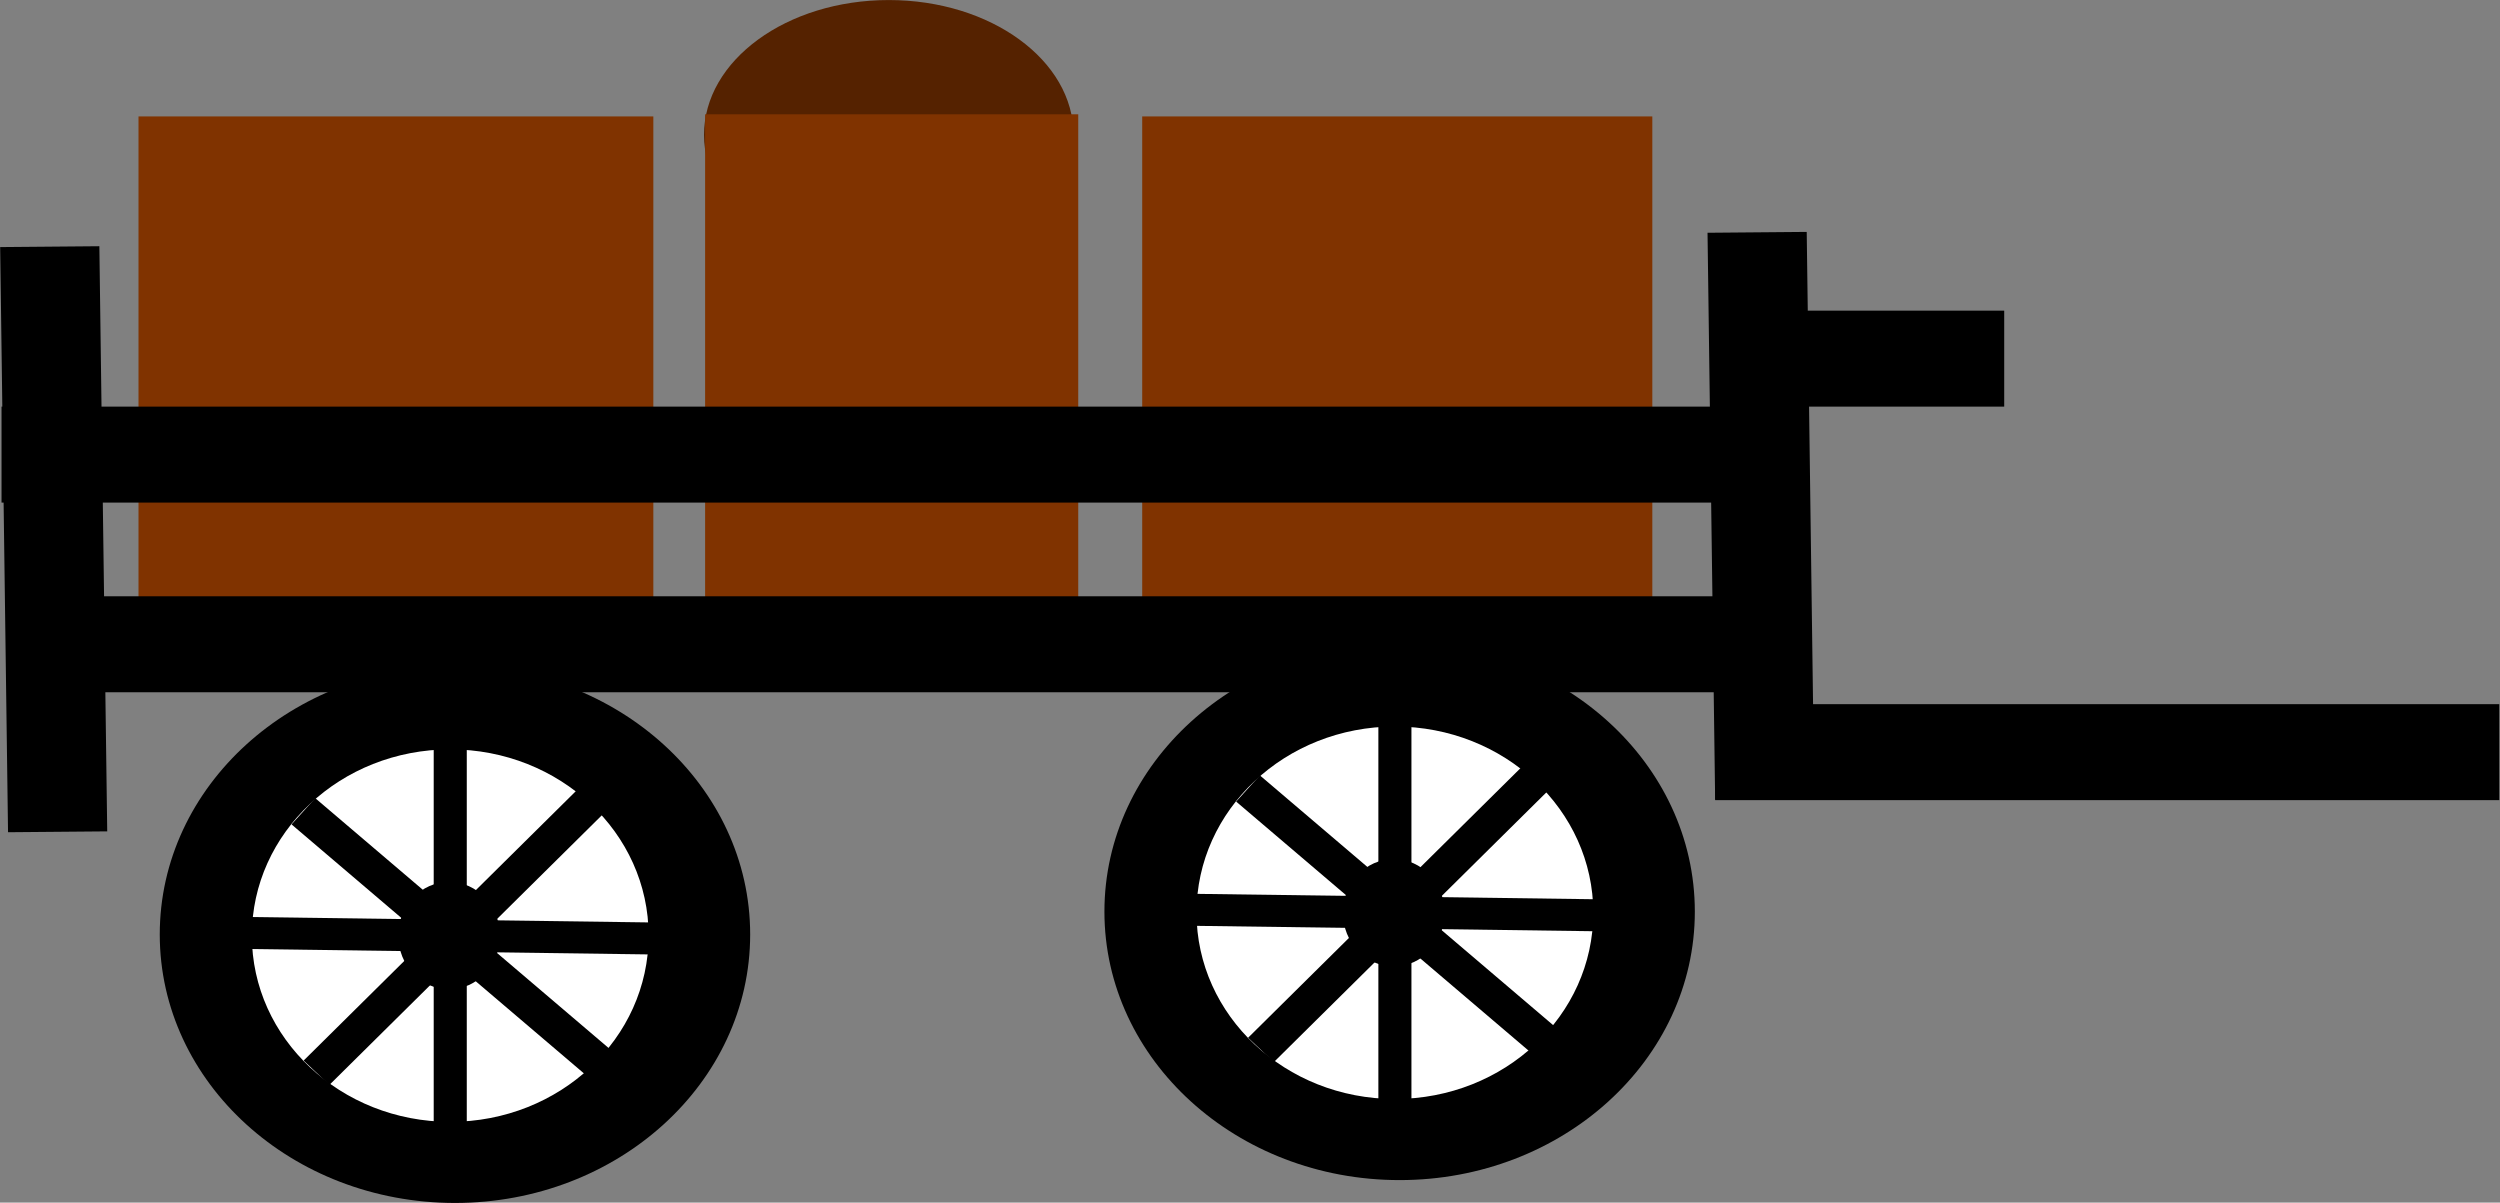 <?xml version="1.0" encoding="UTF-8" standalone="no"?>
<!-- Created with Inkscape (http://www.inkscape.org/) -->

<svg
   xmlns:dc="http://purl.org/dc/elements/1.1/"
   xmlns:cc="http://creativecommons.org/ns#"
   xmlns:rdf="http://www.w3.org/1999/02/22-rdf-syntax-ns#"
   xmlns:svg="http://www.w3.org/2000/svg"
   xmlns="http://www.w3.org/2000/svg"
   xmlns:sodipodi="http://sodipodi.sourceforge.net/DTD/sodipodi-0.dtd"
   xmlns:inkscape="http://www.inkscape.org/namespaces/inkscape"
   width="554.965mm"
   height="266.957mm"
   viewBox="0 0 554.965 266.957"
   version="1.1"
   id="svg415"
   inkscape:version="0.92.4 (5da689c313, 2019-01-14)"
   sodipodi:docname="chariotbou.svg">
  <rect x="0" y="0" width="554.965" height="266.957" fill="#808080" stroke="none"/>
  <defs
     id="defs409" />
  <sodipodi:namedview
     id="base"
     pagecolor="#ffffff"
     bordercolor="#666666"
     borderopacity="1.0"
     inkscape:pageopacity="0.0"
     inkscape:pageshadow="2"
     inkscape:zoom="0.35"
     inkscape:cx="1006.4789"
     inkscape:cy="51.660035"
     inkscape:document-units="mm"
     inkscape:current-layer="layer1"
     showgrid="false"
     inkscape:window-width="958"
     inkscape:window-height="1008"
     inkscape:window-x="953"
     inkscape:window-y="0"
     inkscape:window-maximized="0" />
  <g
     inkscape:label="Calque 1"
     inkscape:groupmode="layer"
     id="layer1"
     transform="translate(72.052,18.527)">
    <g
       id="g585"
       transform="matrix(1.387,0,0,1.342,-35.015,-58.505)">
      <ellipse
         ry="22.301"
         rx="29.57"
         cy="52.098"
         cx="115.543"
         id="path529"
         style="opacity:1;fill:#552200;fill-opacity:1;stroke:none;stroke-width:2.994;stroke-linecap:square;stroke-linejoin:round;stroke-miterlimit:4;stroke-dasharray:none;stroke-dashoffset:0;stroke-opacity:1;paint-order:normal" />
      <rect
         y="49.048"
         x="-4.536"
         height="81.643"
         width="82.399"
         id="rect510"
         style="opacity:1;fill:#803300;fill-opacity:1;stroke:none;stroke-width:2.775;stroke-linecap:square;stroke-linejoin:round;stroke-miterlimit:4;stroke-dasharray:none;stroke-dashoffset:0;stroke-opacity:1;paint-order:normal" />
      <rect
         y="49.048"
         x="156.104"
         height="81.643"
         width="81.643"
         id="rect510-4"
         style="opacity:1;fill:#803300;fill-opacity:1;stroke:none;stroke-width:2.762;stroke-linecap:square;stroke-linejoin:round;stroke-miterlimit:4;stroke-dasharray:none;stroke-dashoffset:0;stroke-opacity:1;paint-order:normal" />
      <rect
         y="48.696"
         x="86.148"
         height="84.667"
         width="59.72"
         id="rect527"
         style="opacity:1;fill:#803300;fill-opacity:1;stroke:none;stroke-width:3.065;stroke-linecap:square;stroke-linejoin:round;stroke-miterlimit:4;stroke-dasharray:none;stroke-dashoffset:0;stroke-opacity:1;paint-order:normal" />
      <ellipse
         ry="44.412"
         rx="47.247"
         cy="184.363"
         cx="46.113"
         id="path35"
         style="opacity:1;fill:#000000;fill-opacity:1;stroke:none;stroke-width:2.605;stroke-linecap:square;stroke-linejoin:round;stroke-miterlimit:4;stroke-dasharray:none;stroke-dashoffset:0;stroke-opacity:1;paint-order:normal" />
      <ellipse
         ry="30.805"
         rx="31.75"
         cy="184.552"
         cx="45.357"
         id="path35-3"
         style="opacity:1;fill:#ffffff;fill-opacity:1;stroke:none;stroke-width:1.779;stroke-linecap:square;stroke-linejoin:round;stroke-miterlimit:4;stroke-dasharray:none;stroke-dashoffset:0;stroke-opacity:1;paint-order:normal" />
      <ellipse
         ry="8.882"
         rx="8.126"
         cy="184.552"
         cx="45.168"
         id="path35-3-1"
         style="opacity:1;fill:#000000;fill-opacity:1;stroke:none;stroke-width:0.483;stroke-linecap:square;stroke-linejoin:round;stroke-miterlimit:4;stroke-dasharray:none;stroke-dashoffset:0;stroke-opacity:1;paint-order:normal" />
      <rect
         y="151.29"
         x="42.711"
         height="70.682"
         width="5.292"
         id="rect90"
         style="opacity:1;fill:#000000;fill-opacity:1;stroke:none;stroke-width:3.314;stroke-linecap:square;stroke-linejoin:round;stroke-miterlimit:4;stroke-dasharray:none;stroke-dashoffset:0;stroke-opacity:1;paint-order:normal" />
      <rect
         transform="matrix(-0.019,1,-1,-0.014,0,0)"
         y="-83.242"
         x="181.243"
         height="69.533"
         width="5.292"
         id="rect90-1"
         style="opacity:1;fill:#000000;fill-opacity:1;stroke:none;stroke-width:3.287;stroke-linecap:square;stroke-linejoin:round;stroke-miterlimit:4;stroke-dasharray:none;stroke-dashoffset:0;stroke-opacity:1;paint-order:normal" />
      <rect
         transform="matrix(0.716,0.698,-0.699,0.715,0,0)"
         y="65.797"
         x="159.128"
         height="65.883"
         width="5.765"
         id="rect90-5"
         style="opacity:1;fill:#000000;fill-opacity:1;stroke:none;stroke-width:3.339;stroke-linecap:square;stroke-linejoin:round;stroke-miterlimit:4;stroke-dasharray:none;stroke-dashoffset:0;stroke-opacity:1;paint-order:normal" />
      <rect
         transform="matrix(-0.659,0.752,-0.751,-0.661,0,0)"
         y="-190.341"
         x="105.789"
         height="65.883"
         width="5.765"
         id="rect90-5-7"
         style="opacity:1;fill:#000000;fill-opacity:1;stroke:none;stroke-width:3.339;stroke-linecap:square;stroke-linejoin:round;stroke-miterlimit:4;stroke-dasharray:none;stroke-dashoffset:0;stroke-opacity:1;paint-order:normal" />
      <ellipse
         ry="44.412"
         rx="47.247"
         cy="180.583"
         cx="197.304"
         id="path35-9"
         style="opacity:1;fill:#000000;fill-opacity:1;stroke:none;stroke-width:2.605;stroke-linecap:square;stroke-linejoin:round;stroke-miterlimit:4;stroke-dasharray:none;stroke-dashoffset:0;stroke-opacity:1;paint-order:normal" />
      <ellipse
         ry="30.805"
         rx="31.75"
         cy="180.772"
         cx="196.548"
         id="path35-3-16"
         style="opacity:1;fill:#ffffff;fill-opacity:1;stroke:none;stroke-width:1.779;stroke-linecap:square;stroke-linejoin:round;stroke-miterlimit:4;stroke-dasharray:none;stroke-dashoffset:0;stroke-opacity:1;paint-order:normal" />
      <ellipse
         ry="8.882"
         rx="8.126"
         cy="180.772"
         cx="196.359"
         id="path35-3-1-4"
         style="opacity:1;fill:#000000;fill-opacity:1;stroke:none;stroke-width:0.483;stroke-linecap:square;stroke-linejoin:round;stroke-miterlimit:4;stroke-dasharray:none;stroke-dashoffset:0;stroke-opacity:1;paint-order:normal" />
      <rect
         y="147.51"
         x="193.902"
         height="70.682"
         width="5.292"
         id="rect90-0"
         style="opacity:1;fill:#000000;fill-opacity:1;stroke:none;stroke-width:3.314;stroke-linecap:square;stroke-linejoin:round;stroke-miterlimit:4;stroke-dasharray:none;stroke-dashoffset:0;stroke-opacity:1;paint-order:normal" />
      <rect
         transform="matrix(-0.019,1,-1,-0.014,0,0)"
         y="-234.335"
         x="175.292"
         height="69.533"
         width="5.292"
         id="rect90-1-9"
         style="opacity:1;fill:#000000;fill-opacity:1;stroke:none;stroke-width:3.287;stroke-linecap:square;stroke-linejoin:round;stroke-miterlimit:4;stroke-dasharray:none;stroke-dashoffset:0;stroke-opacity:1;paint-order:normal" />
      <rect
         transform="matrix(0.716,0.698,-0.699,0.715,0,0)"
         y="-42.432"
         x="264.586"
         height="65.883"
         width="5.765"
         id="rect90-5-2"
         style="opacity:1;fill:#000000;fill-opacity:1;stroke:none;stroke-width:3.339;stroke-linecap:square;stroke-linejoin:round;stroke-miterlimit:4;stroke-dasharray:none;stroke-dashoffset:0;stroke-opacity:1;paint-order:normal" />
      <rect
         transform="matrix(-0.659,0.752,-0.751,-0.661,0,0)"
         y="-301.507"
         x="3.061"
         height="65.883"
         width="5.765"
         id="rect90-5-7-7"
         style="opacity:1;fill:#000000;fill-opacity:1;stroke:none;stroke-width:3.339;stroke-linecap:square;stroke-linejoin:round;stroke-miterlimit:4;stroke-dasharray:none;stroke-dashoffset:0;stroke-opacity:1;paint-order:normal" />
      <rect
         y="128.423"
         x="-21.923"
         height="15.875"
         width="282.726"
         id="rect453"
         style="opacity:1;fill:#000000;fill-opacity:1;stroke:none;stroke-width:2.39;stroke-linecap:square;stroke-linejoin:round;stroke-miterlimit:4;stroke-dasharray:none;stroke-dashoffset:0;stroke-opacity:1;paint-order:normal" />
      <rect
         transform="matrix(0.013,1,-1,0.009,0,0)"
         y="-261.541"
         x="70.504"
         height="15.875"
         width="93.772"
         id="rect453-7"
         style="opacity:1;fill:#000000;fill-opacity:1;stroke:none;stroke-width:1.376;stroke-linecap:square;stroke-linejoin:round;stroke-miterlimit:4;stroke-dasharray:none;stroke-dashoffset:0;stroke-opacity:1;paint-order:normal" />
      <rect
         transform="matrix(0.013,1,-1,0.009,0,0)"
         y="11.716"
         x="70.413"
         height="15.875"
         width="96.791"
         id="rect453-7-5"
         style="opacity:1;fill:#000000;fill-opacity:1;stroke:none;stroke-width:1.398;stroke-linecap:square;stroke-linejoin:round;stroke-miterlimit:4;stroke-dasharray:none;stroke-dashoffset:0;stroke-opacity:1;paint-order:normal" />
      <rect
         y="97.051"
         x="-26.458"
         height="15.875"
         width="287.262"
         id="rect453-1"
         style="opacity:1;fill:#000000;fill-opacity:1;stroke:none;stroke-width:2.409;stroke-linecap:square;stroke-linejoin:round;stroke-miterlimit:4;stroke-dasharray:none;stroke-dashoffset:0;stroke-opacity:1;paint-order:normal" />
      <rect
         y="146.269"
         x="247.812"
         height="15.875"
         width="125.488"
         id="rect453-0"
         style="opacity:1;fill:#000000;fill-opacity:1;stroke:none;stroke-width:1.592;stroke-linecap:square;stroke-linejoin:round;stroke-miterlimit:4;stroke-dasharray:none;stroke-dashoffset:0;stroke-opacity:1;paint-order:normal" />
      <rect
         y="81.176"
         x="260.804"
         height="15.875"
         width="33.262"
         id="rect453-0-0"
         style="opacity:1;fill:#000000;fill-opacity:1;stroke:none;stroke-width:0.82;stroke-linecap:square;stroke-linejoin:round;stroke-miterlimit:4;stroke-dasharray:none;stroke-dashoffset:0;stroke-opacity:1;paint-order:normal" />
    </g>
  </g>
</svg>
